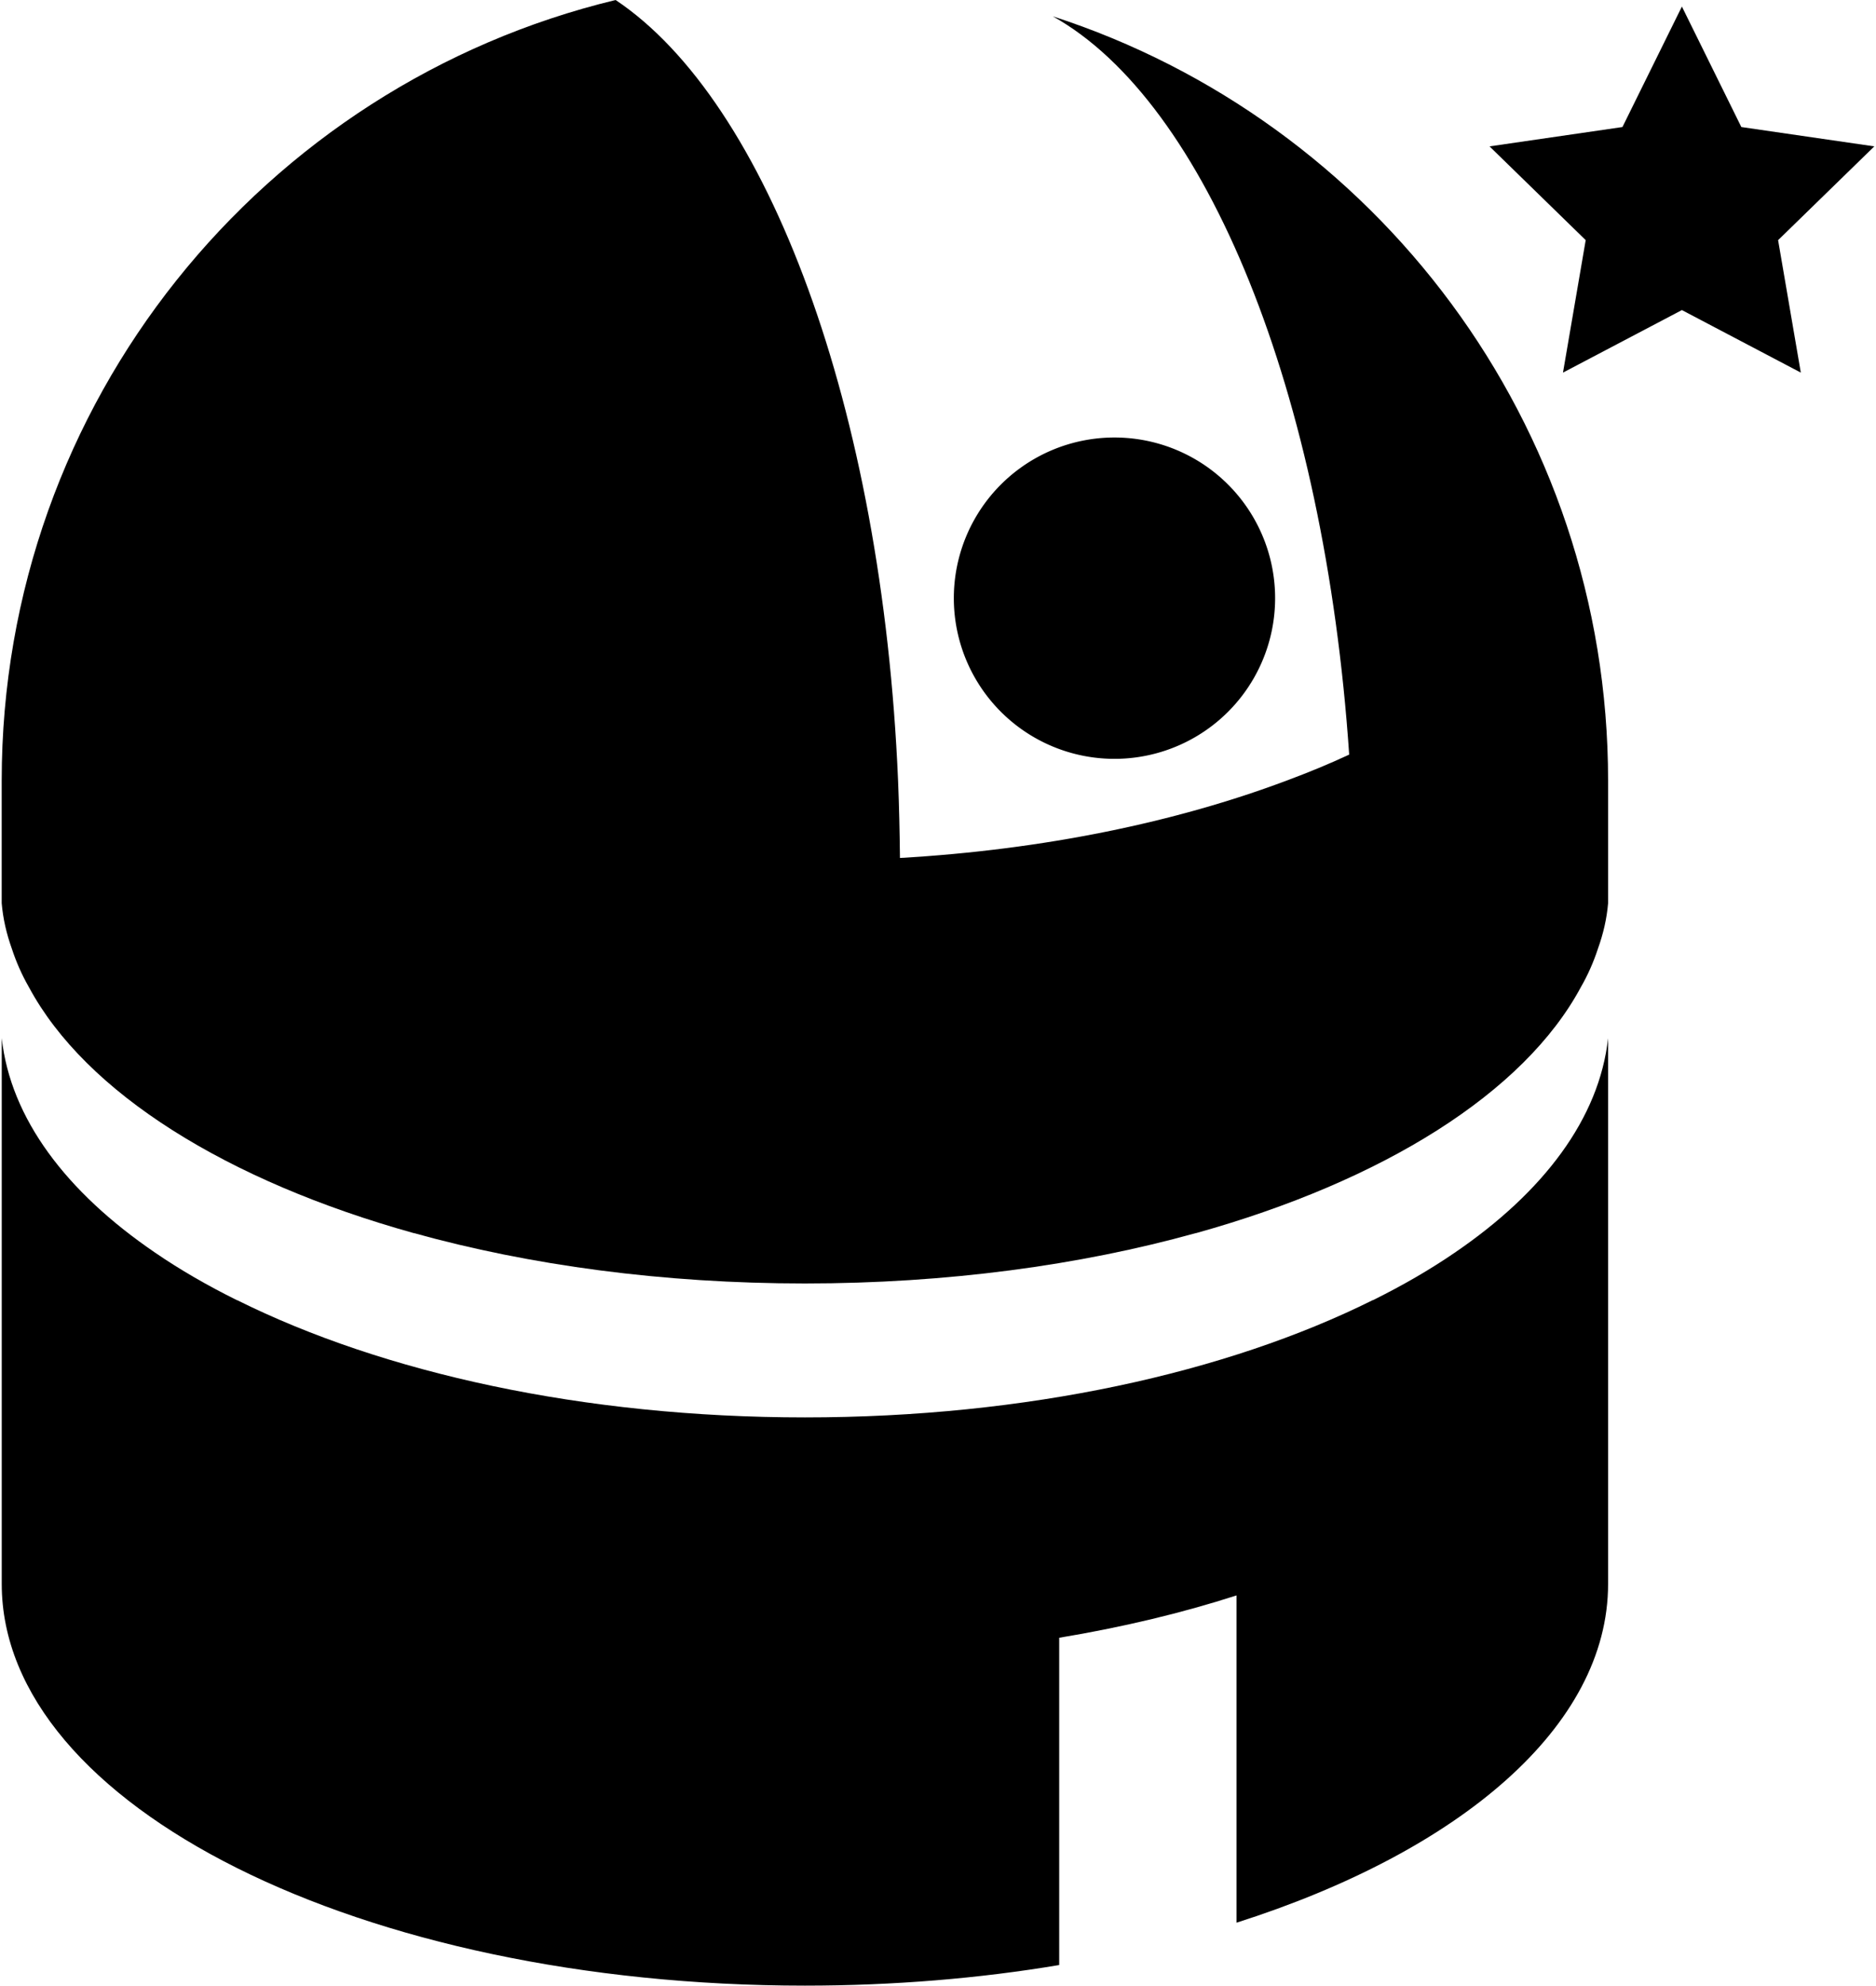 <?xml version="1.0" ?>
<svg xmlns="http://www.w3.org/2000/svg" xmlns:ev="http://www.w3.org/2001/xml-events" xmlns:xlink="http://www.w3.org/1999/xlink" baseProfile="full" enable-background="new 3.448 0 94.329 100" height="600px" version="1.1" viewBox="3.448 0 94.329 100" width="567px" x="0px" xml:space="preserve" y="0px">
	<defs/>
	<path d="M 84.367,39.313 L 84.367,45.489 C 84.301,46.271 84.125,47.026 83.854,47.782 C 83.638,48.441 83.356,49.089 82.991,49.723 C 80.133,55.038 73.037,59.475 63.613,62.102 L 63.596,62.102 C 57.772,63.722 51.055,64.638 43.907,64.638 C 36.759,64.638 30.043,63.722 24.217,62.102 L 24.204,62.102 C 14.777,59.473 7.683,55.037 4.823,49.723 C 4.46,49.09 4.177,48.442 3.96,47.782 C 3.69,47.026 3.515,46.27 3.448,45.489 L 3.448,39.313 C 3.448,20.257 16.625,4.276 34.373,0.0 C 42.046,5.125 47.804,20.54 48.601,39.313 C 48.654,40.594 48.682,41.889 48.696,43.209 C 55.95,42.792 62.613,41.403 68.17,39.313 C 69.262,38.908 70.314,38.476 71.325,38.003 C 70.084,19.757 64.137,5.139 56.395,0.822 C 72.634,6.082 84.367,21.322 84.367,39.313"/>
	<path d="M 84.367,52.286 L 84.367,79.77 C 84.367,86.946 76.909,93.244 65.648,96.831 L 65.648,80.349 C 62.883,81.241 59.888,81.955 56.718,82.481 L 56.718,98.963 C 52.7,99.637 48.385,100.0 43.908,100.0 C 21.562,100.0 3.45,90.949 3.45,79.771 L 3.45,52.286 C 3.895,56.319 6.687,60.028 11.178,63.088 C 12.419,63.939 13.794,64.734 15.292,65.477 L 15.305,65.477 C 22.641,69.129 32.73,71.383 43.909,71.383 C 55.089,71.383 65.176,69.129 72.513,65.477 L 72.528,65.477 C 74.026,64.734 75.401,63.938 76.641,63.088 C 81.13,60.028 83.922,56.319 84.367,52.286"/>
	<path d="M 88.085,0.33 L 91.079,6.398 L 97.777,7.372 L 92.931,12.094 L 94.075,18.765 L 88.085,15.616 L 82.095,18.765 L 83.239,12.094 L 78.395,7.372 L 85.09,6.398 L 88.085,0.33" points="88.085,0.33 91.079,6.398 97.777,7.372 92.931,12.094 94.075,18.765 88.085,15.616 82.095,18.765 83.239,12.094     78.395,7.372 85.09,6.398  "/>
	<path cx="59.502" cy="30.125" d="M 51.41,30.125 A 8.092,8.092 0.0 1,0 67.594,30.125 A 8.092,8.092 0.0 1,0 51.41,30.125" r="8.092"/>
</svg>

